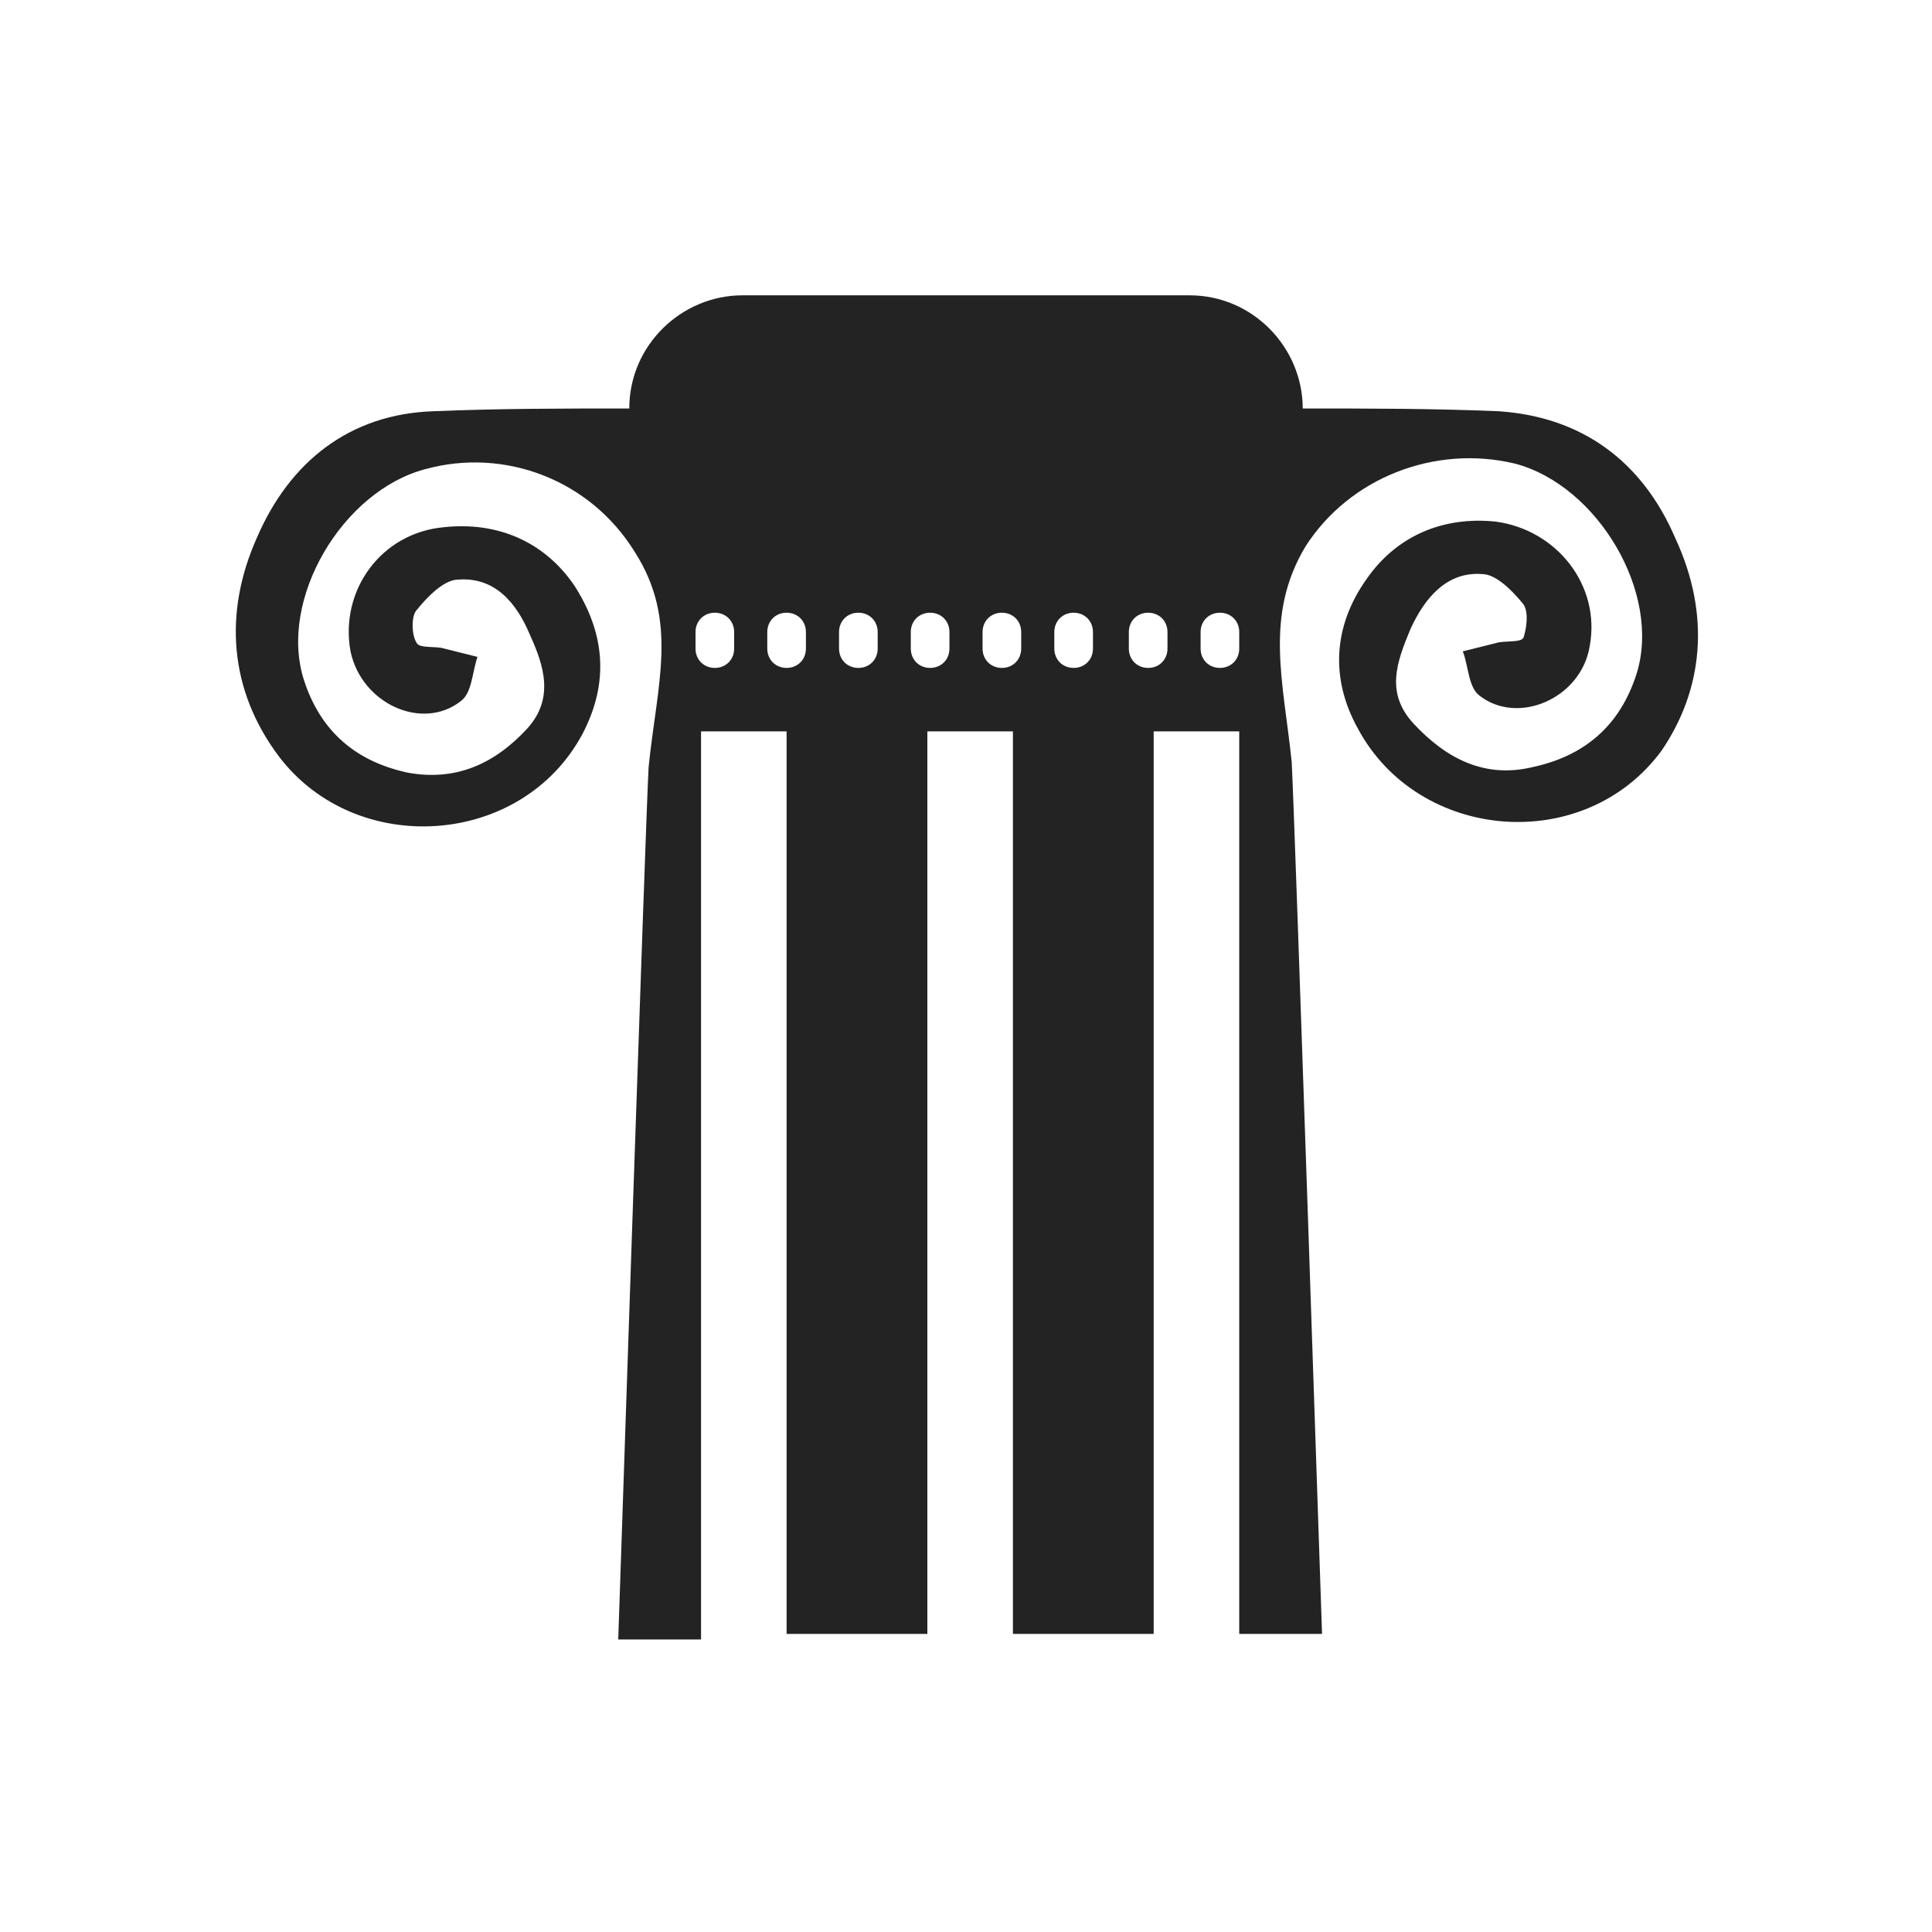 <svg version="1.1" xmlns="http://www.w3.org/2000/svg" xmlns:xlink="http://www.w3.org/1999/xlink" x="0px" y="0px"
	 viewBox="0 0 70 70" style="enable-background:new 0 0 70 70;" xml:space="preserve">
<style type="text/css">
	.st0{fill:#232323;}
</style>
<path class="st0" d="M60.7,19.5c-1.2-2.8-3.4-4.4-6.4-4.6c-2.4-0.1-4.7-0.1-7.1-0.1v0c0-2.2-1.8-4.1-4.1-4.1H26.9
	c-2.2,0-4.1,1.8-4.1,4.1v0c-2.4,0-4.7,0-7.1,0.1c-3,0.1-5.2,1.8-6.4,4.6c-1.2,2.7-1,5.5,0.8,7.9c2.8,3.7,8.8,3.3,11-0.8
	c1-1.9,0.8-3.7-0.3-5.4c-1.1-1.6-2.8-2.3-4.7-2.1c-2.3,0.2-3.8,2.3-3.4,4.5c0.4,1.9,2.6,2.9,4,1.8c0.4-0.3,0.4-1,0.6-1.6
	c-0.4-0.1-0.8-0.2-1.2-0.3c-0.3-0.1-0.9,0-1-0.2c-0.2-0.3-0.2-1,0-1.2c0.4-0.5,1-1.1,1.5-1.1c1.3-0.1,2.1,0.8,2.6,2
	c0.5,1.1,0.9,2.3-0.1,3.4c-1.2,1.3-2.6,1.9-4.3,1.6c-1.9-0.4-3.2-1.5-3.8-3.4c-0.9-2.9,1.4-6.8,4.4-7.6c2.9-0.8,6,0.4,7.6,3
	c1.6,2.5,0.8,4.8,0.5,7.8c-0.1,1.7-1.1,31.6-1.1,31.6h3V26.5h3.1v32.7h5.1V26.5h3.1v32.7h5.1V26.5h3.1v32.7h3c0,0-1-29.9-1.1-31.6
	c-0.3-2.9-1-5.3,0.5-7.8c1.6-2.5,4.7-3.7,7.6-3c3,0.8,5.3,4.7,4.4,7.6c-0.6,1.9-1.9,3-3.8,3.4c-1.7,0.4-3.1-0.3-4.3-1.6
	c-1-1.1-0.6-2.2-0.1-3.4c0.5-1.1,1.3-2.1,2.6-2c0.5,0,1.1,0.6,1.5,1.1c0.2,0.3,0.1,0.9,0,1.2c-0.1,0.2-0.7,0.1-1,0.2
	c-0.4,0.1-0.8,0.2-1.2,0.3c0.2,0.5,0.2,1.3,0.6,1.6c1.4,1.1,3.7,0.1,4-1.8c0.4-2.2-1.2-4.2-3.4-4.5c-1.9-0.2-3.6,0.5-4.7,2.1
	c-1.2,1.7-1.3,3.6-0.3,5.4c2.2,4.1,8.2,4.6,11,0.8C61.7,25,62,22.3,60.7,19.5z M26.6,23.5c0,0.4-0.3,0.7-0.7,0.7
	c-0.4,0-0.7-0.3-0.7-0.7v-0.6c0-0.4,0.3-0.7,0.7-0.7c0.4,0,0.7,0.3,0.7,0.7V23.5z M29.2,23.5c0,0.4-0.3,0.7-0.7,0.7
	c-0.4,0-0.7-0.3-0.7-0.7v-0.6c0-0.4,0.3-0.7,0.7-0.7c0.4,0,0.7,0.3,0.7,0.7V23.5z M31.8,23.5c0,0.4-0.3,0.7-0.7,0.7
	c-0.4,0-0.7-0.3-0.7-0.7v-0.6c0-0.4,0.3-0.7,0.7-0.7c0.4,0,0.7,0.3,0.7,0.7V23.5z M34.4,23.5c0,0.4-0.3,0.7-0.7,0.7
	c-0.4,0-0.7-0.3-0.7-0.7v-0.6c0-0.4,0.3-0.7,0.7-0.7c0.4,0,0.7,0.3,0.7,0.7V23.5z M37,23.5c0,0.4-0.3,0.7-0.7,0.7
	c-0.4,0-0.7-0.3-0.7-0.7v-0.6c0-0.4,0.3-0.7,0.7-0.7c0.4,0,0.7,0.3,0.7,0.7V23.5z M39.6,23.5c0,0.4-0.3,0.7-0.7,0.7
	c-0.4,0-0.7-0.3-0.7-0.7v-0.6c0-0.4,0.3-0.7,0.7-0.7c0.4,0,0.7,0.3,0.7,0.7V23.5z M42.3,23.5c0,0.4-0.3,0.7-0.7,0.7
	c-0.4,0-0.7-0.3-0.7-0.7v-0.6c0-0.4,0.3-0.7,0.7-0.7c0.4,0,0.7,0.3,0.7,0.7V23.5z M44.9,23.5c0,0.4-0.3,0.7-0.7,0.7
	c-0.4,0-0.7-0.3-0.7-0.7v-0.6c0-0.4,0.3-0.7,0.7-0.7c0.4,0,0.7,0.3,0.7,0.7V23.5z"/>
</svg>
